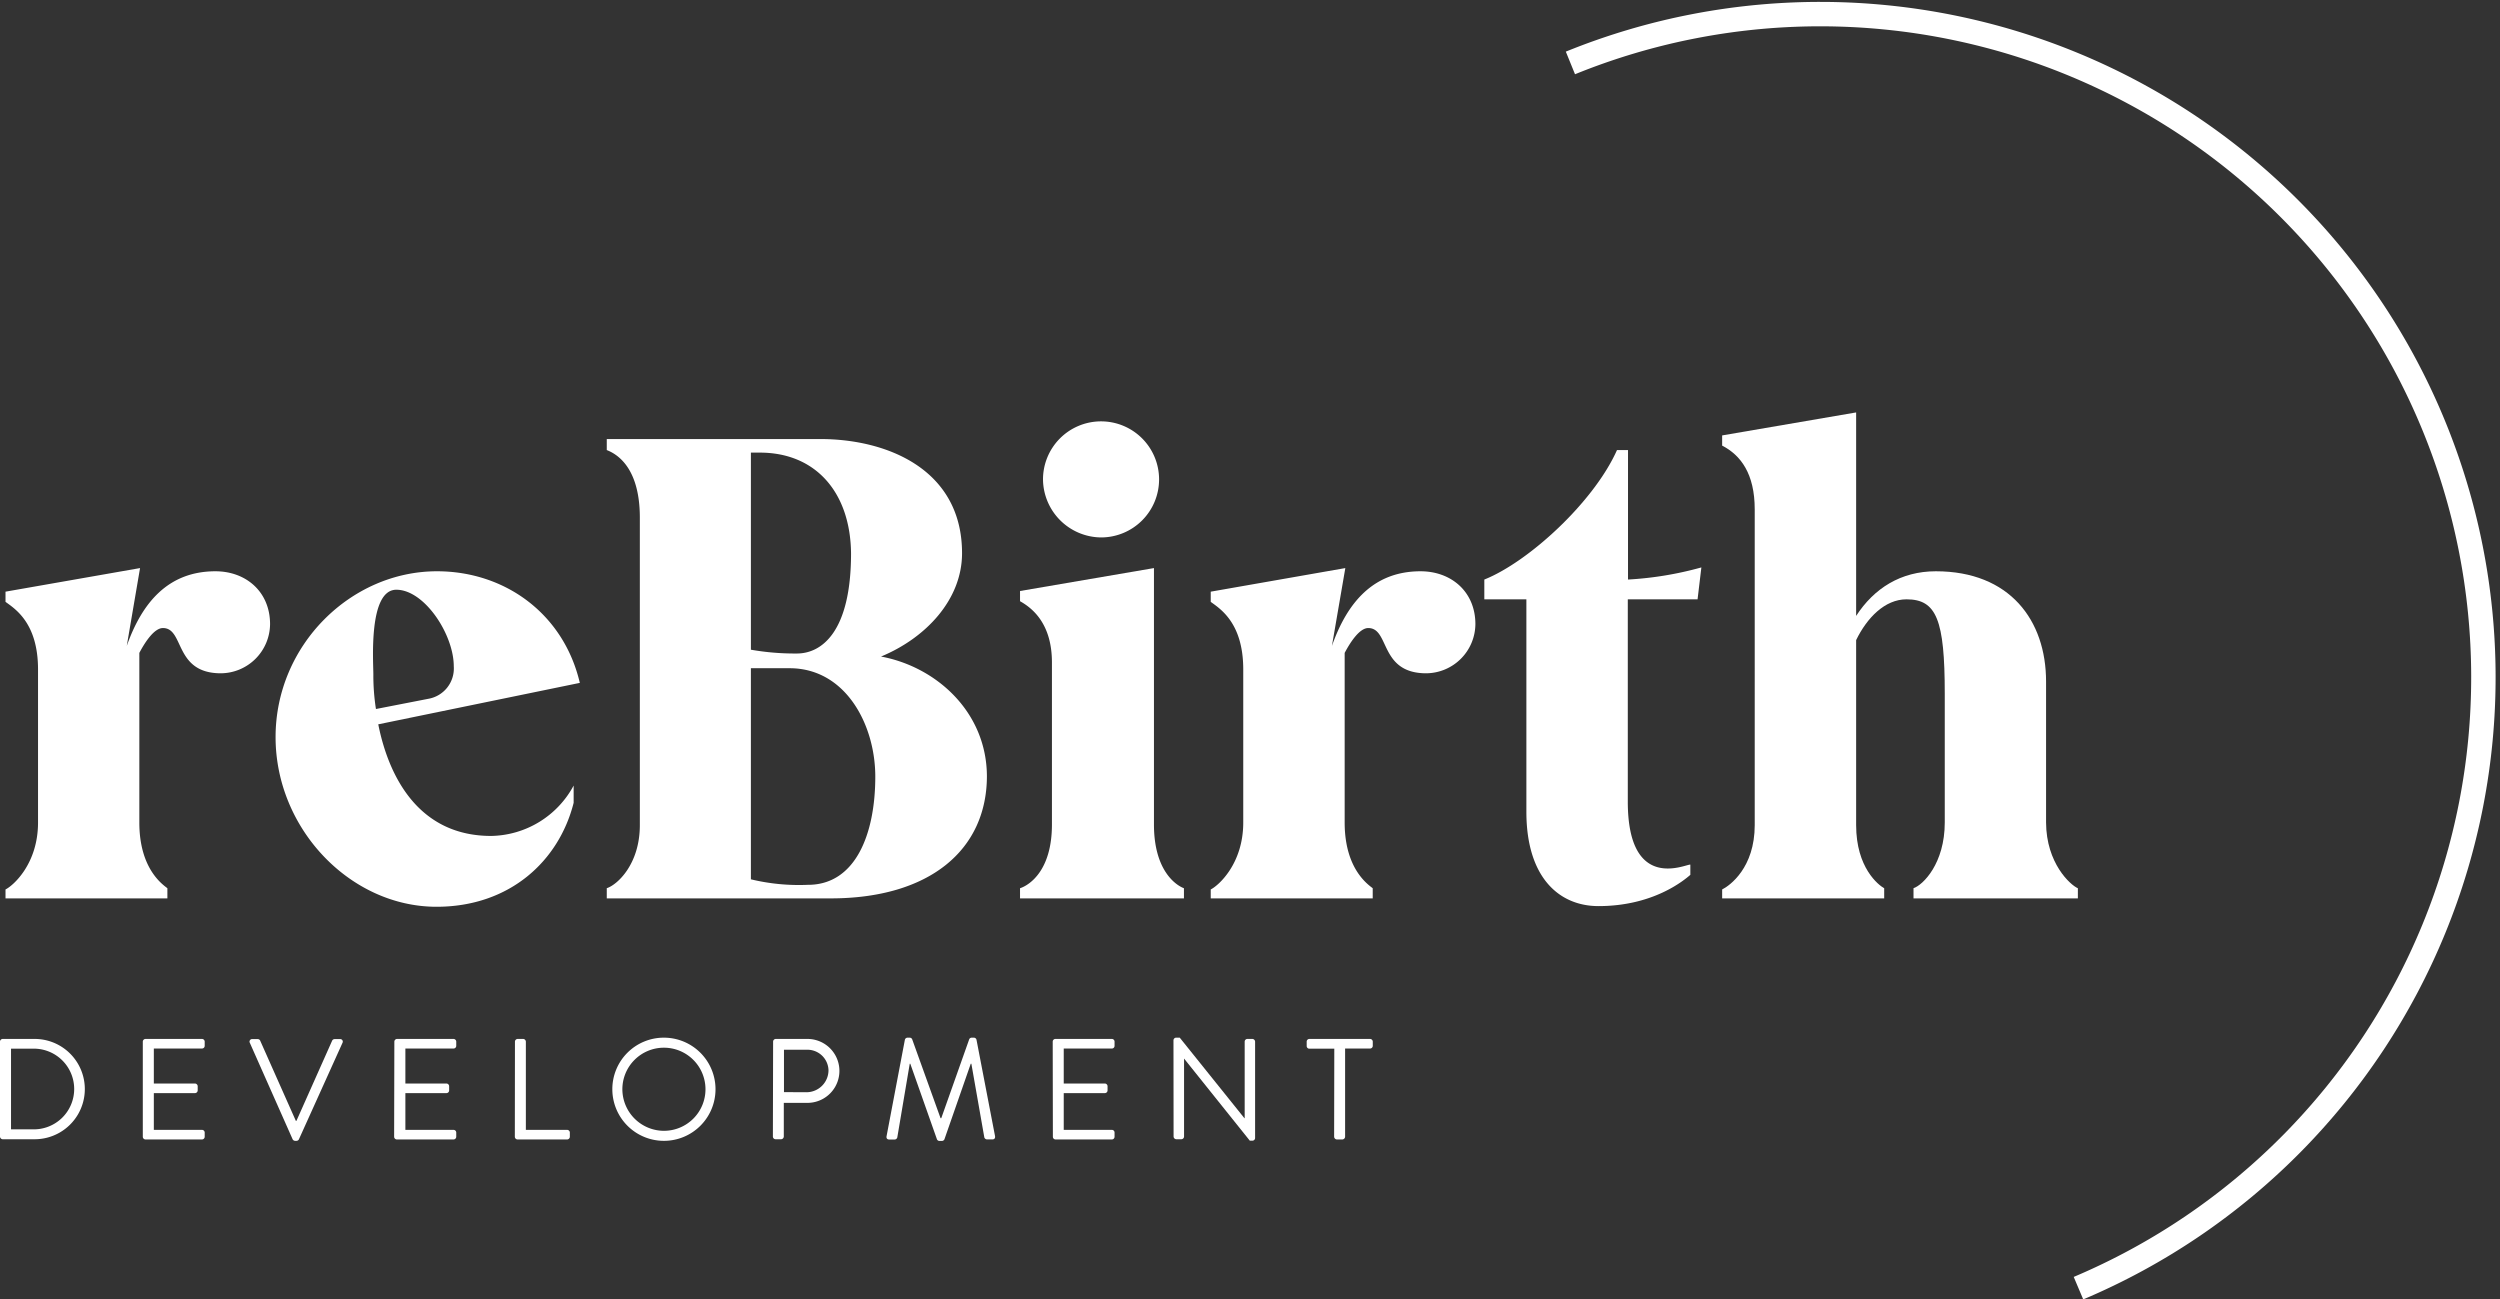 <svg xmlns="http://www.w3.org/2000/svg" viewBox="0 0 453.59 235.76"><rect x="0" y="0" width="453.59" height="235.76" fill="#333333" stroke="none"/><defs><style>.cls-1{fill:#fff;}.cls-2{fill:none;stroke:#fff;stroke-miterlimit:10;stroke-width:4.43px;}</style></defs><title>Middel 1</title><g id="Laag_2" data-name="Laag 2"><g id="Laag_1-2" data-name="Laag 1"><path class="cls-1" d="M49,113.25a9,9,0,0,1-8.91,8.91c-8.56,0-6.59-8.21-10.53-8.21-1.5,0-3.12,2.31-4.28,4.51v30.78c0,8.57,4.4,11.34,5.09,11.92V163H1v-1.62c1.39-.69,5.9-4.63,5.9-12.15V121.47c0-8.45-4.17-11-5.9-12.27v-1.85l24.41-4.28L23,117.19c2.78-7.87,7.53-13.54,16.09-13.54C44.61,103.65,49,107.35,49,113.25Z"/><path class="cls-1" d="M104.08,142.53v3.13c-2.66,10.53-11.57,18.86-24.88,18.86C63.58,164.52,50,150.4,50,133.73s13.65-30.08,29.28-30.08c12.38,0,23,7.75,25.92,20.25l-36.57,7.52c2,10,7.64,20.25,20.48,20.25A17.32,17.32,0,0,0,104.08,142.53ZM67.74,122.39a39.49,39.49,0,0,0,.47,6.25l9.49-1.85a5.58,5.58,0,0,0,4.63-5.9C82.33,115.1,77,107,71.91,107S67.74,120,67.74,122.39Z"/><path class="cls-1" d="M179.06,140.91C179,154.22,168.65,163,150.71,163H110.09v-1.85c1.85-.58,6-4.28,6-11.45V93.92c0-9.49-4.52-11.68-6-12.26v-2h38.77c12,0,25.69,5.44,25.69,20.71,0,8.45-6.6,15.4-14.7,18.75C169.92,121,179.06,129.22,179.06,140.91ZM136.24,82.12v35.76a46.1,46.1,0,0,0,8.34.69c4.51,0,9.83-3.93,9.83-18.17-.11-11-6.36-18.28-16.55-18.28Zm22.57,58.79c0-9.37-5.32-19.56-15.39-19.67h-7.18v38.3a37.18,37.18,0,0,0,10.3,1C155.22,160.58,158.81,151.33,158.81,140.91Z"/><path class="cls-1" d="M185.07,161.16c1.74-.58,5.79-3.24,5.79-11.57v-29.4c0-7.4-3.94-10.06-5.79-11.11v-1.85l24.3-4.16v46.52c0,8.33,3.94,11,5.44,11.57V163H185.07Zm4.17-74.06a10.53,10.53,0,1,1,10.53,10.41A10.64,10.64,0,0,1,189.24,87.1Z"/><path class="cls-1" d="M267.69,113.25a9,9,0,0,1-8.91,8.91c-8.56,0-6.59-8.21-10.53-8.21-1.5,0-3.12,2.31-4.28,4.51v30.78c0,8.57,4.4,11.34,5.09,11.92V163H219.67v-1.62c1.39-.69,5.9-4.63,5.9-12.15V121.47c0-8.45-4.17-11-5.9-12.27v-1.85l24.42-4.28-2.43,14.12c2.77-7.87,7.52-13.54,16.08-13.54C263.3,103.65,267.69,107.35,267.69,113.25Z"/><path class="cls-1" d="M295.34,108.74v36.68c0,16.78,10.77,11.23,11.35,11.46v1.85c-1.16,1-6.72,5.67-16.67,5.67-7.06,0-13.08-5.09-13.08-17.13V108.74h-7.63v-3.59c8.1-3.24,19.9-14.12,24.07-23.49h2v23.49a62.32,62.32,0,0,0,13.31-2.2l-.69,5.79Z"/><path class="cls-1" d="M377,161.16V163H347.18v-1.85c1.74-.58,5.67-4.51,5.67-11.92V125.87c0-13.43-1.5-17.13-6.94-17.13-3.93,0-7.17,3.35-9.14,7.4v33.57c0,7.75,4.05,10.87,5.09,11.45V163h-29.4v-1.62c1.39-.69,5.91-3.93,5.91-11.68V92.42c0-6.48-2.55-9.84-5.91-11.57V79l24.31-4.17v36.92c3.24-5,8.1-8.1,14.46-8.1,13.43,0,20,8.91,20,20v25.57C371.26,156.65,375.65,160.58,377,161.16Z"/><path class="cls-2" d="M284.93,11.42a120.33,120.33,0,0,1,92.18,222.3"/><path class="cls-1" d="M0,189a.5.5,0,0,1,.47-.5H6.29a9.1,9.1,0,1,1,0,18.2H.47a.5.5,0,0,1-.47-.5Zm5.87,15.9a7.32,7.32,0,1,0,0-14.63H2v14.63Z"/><path class="cls-1" d="M25.91,189a.5.5,0,0,1,.49-.5H36.65a.5.5,0,0,1,.49.5v.75a.49.49,0,0,1-.49.49H27.91v6.35h7.46a.51.51,0,0,1,.5.49v.75a.5.5,0,0,1-.5.5H27.91V205h8.74a.49.49,0,0,1,.49.49v.75a.5.5,0,0,1-.49.5H26.4a.5.5,0,0,1-.49-.5Z"/><path class="cls-1" d="M45.33,189.21a.46.46,0,0,1,.44-.68h1a.48.48,0,0,1,.44.29l6.47,14.55h.1l6.48-14.55a.5.5,0,0,1,.44-.29h1a.46.46,0,0,1,.44.68l-7.9,17.49a.5.5,0,0,1-.44.29h-.26a.53.53,0,0,1-.45-.29Z"/><path class="cls-1" d="M71.55,189a.5.5,0,0,1,.49-.5H82.28a.5.5,0,0,1,.5.5v.75a.49.49,0,0,1-.5.49H73.55v6.35H81a.5.5,0,0,1,.49.49v.75a.49.49,0,0,1-.49.5H73.55V205h8.73a.49.49,0,0,1,.5.49v.75a.5.5,0,0,1-.5.5H72a.5.5,0,0,1-.49-.5Z"/><path class="cls-1" d="M93.43,189a.5.5,0,0,1,.49-.5h1a.51.51,0,0,1,.49.5v16h7.49a.49.49,0,0,1,.49.49v.75a.5.5,0,0,1-.49.5h-9a.5.5,0,0,1-.49-.5Z"/><path class="cls-1" d="M120.44,188.27a9.36,9.36,0,1,1-9.34,9.39A9.34,9.34,0,0,1,120.44,188.27Zm0,16.9a7.54,7.54,0,1,0-7.52-7.51A7.56,7.56,0,0,0,120.44,205.17Z"/><path class="cls-1" d="M140.27,189a.49.49,0,0,1,.49-.5h5.74a5.8,5.8,0,1,1,0,11.6h-4.29v6.1a.51.51,0,0,1-.49.5h-1a.49.49,0,0,1-.49-.5Zm6.1,9.17a4,4,0,0,0,3.95-4,3.83,3.83,0,0,0-3.95-3.71h-4.13v7.69Z"/><path class="cls-1" d="M164.18,188.64a.5.5,0,0,1,.46-.37h.42a.49.49,0,0,1,.44.29l5.15,14.32h.13l5.07-14.32a.49.49,0,0,1,.44-.29h.42a.5.5,0,0,1,.46.37l3.36,17.46c.07.37-.08.63-.47.63h-1a.53.53,0,0,1-.47-.37L176.24,193h-.11l-4.78,13.72a.53.53,0,0,1-.44.29h-.47a.51.51,0,0,1-.44-.29L165.16,193h-.1l-2.26,13.38a.51.51,0,0,1-.47.37h-1c-.39,0-.55-.26-.47-.63Z"/><path class="cls-1" d="M191,189a.49.49,0,0,1,.49-.5h10.24a.49.49,0,0,1,.49.5v.75a.48.48,0,0,1-.49.49H193v6.35h7.46a.5.5,0,0,1,.49.49v.75a.49.49,0,0,1-.49.5H193V205h8.73a.48.48,0,0,1,.49.49v.75a.49.49,0,0,1-.49.5H191.52a.49.49,0,0,1-.49-.5Z"/><path class="cls-1" d="M212.91,188.74a.49.49,0,0,1,.49-.47h.65l11.73,14.61h.05V189a.49.49,0,0,1,.49-.5h.91a.51.51,0,0,1,.49.5v17.49a.49.49,0,0,1-.49.47h-.47l-11.93-14.9h0v14.14a.5.5,0,0,1-.5.5h-.91a.51.51,0,0,1-.49-.5Z"/><path class="cls-1" d="M242.09,190.27h-4.52a.48.48,0,0,1-.49-.49V189a.49.49,0,0,1,.49-.5h11a.5.5,0,0,1,.5.5v.75a.49.49,0,0,1-.5.49h-4.52v16a.52.52,0,0,1-.49.5h-1a.52.52,0,0,1-.5-.5Z"/></g></g></svg>
